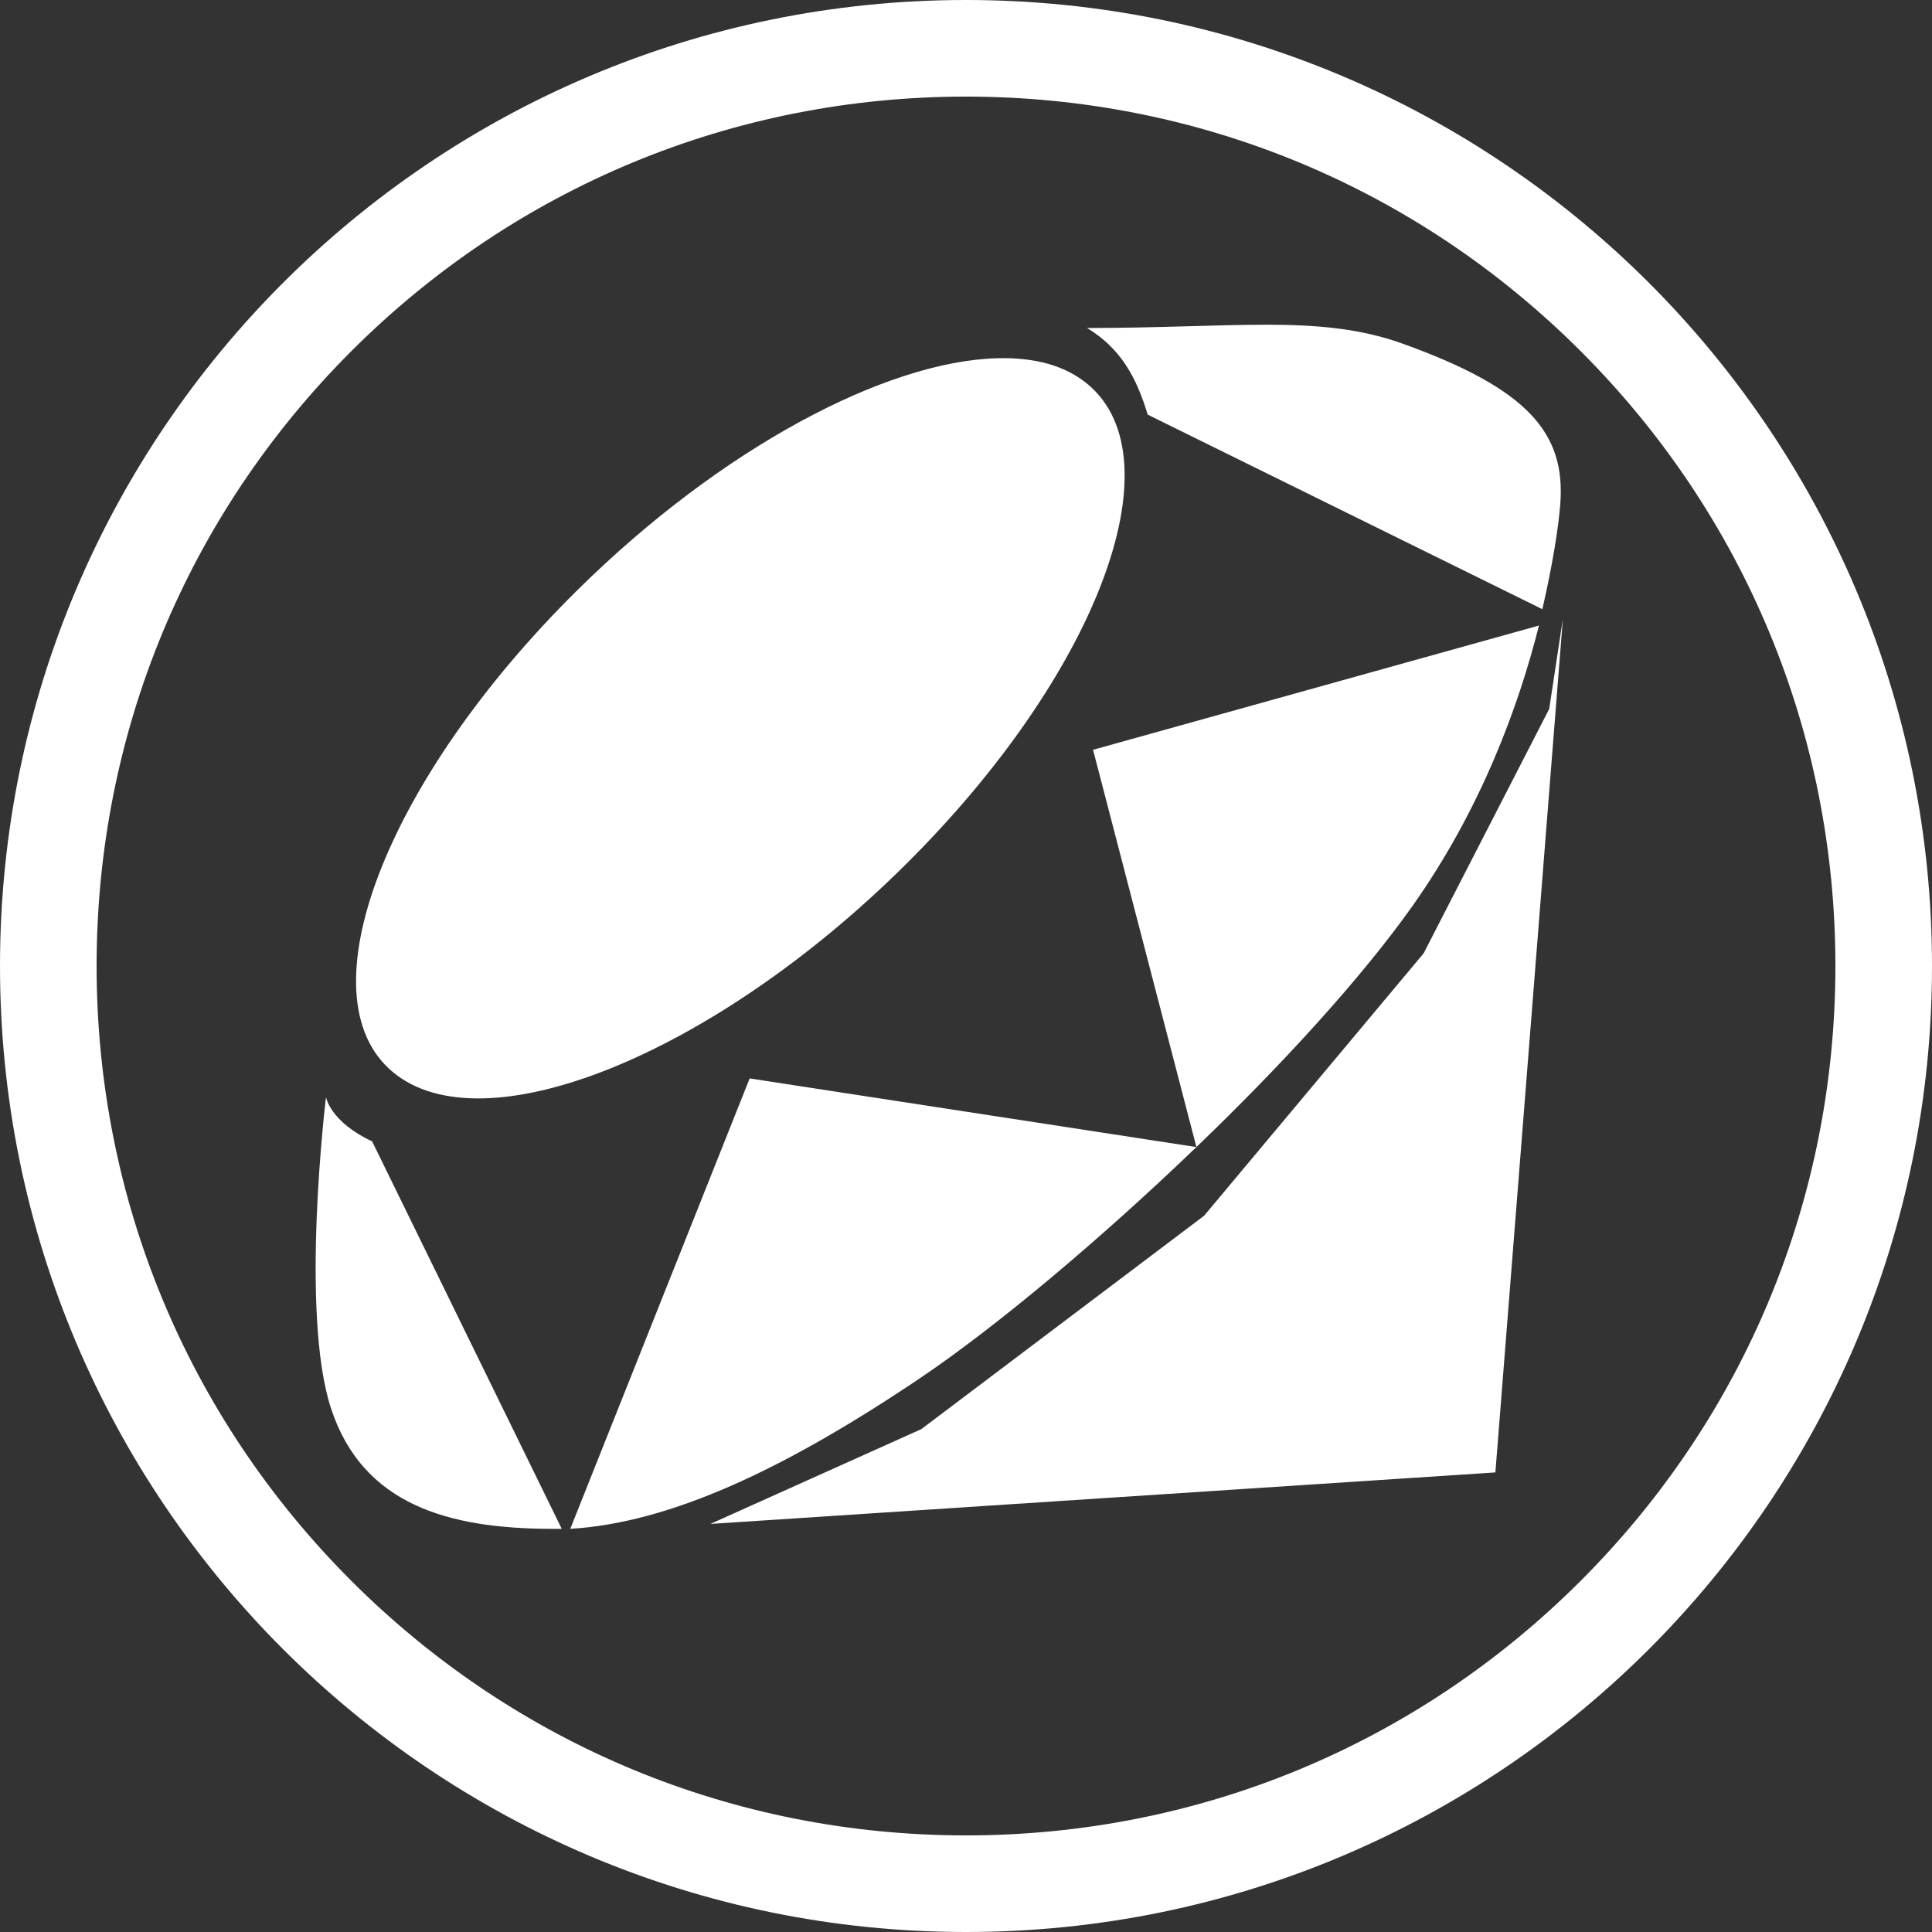 <?xml version="1.0" encoding="utf-8"?>
<svg viewBox="0 0 900 900" xmlns="http://www.w3.org/2000/svg">
  <rect x="0" y="0" width="900" height="900" fill="#333333" stroke="none"/>
  <g id="g10" transform="matrix(3, 0, 0, -3, 0, 900)" style="">
    <g id="g12" transform="scale(0.1)">
      <path d="M 1500 3000 C 671.57 3000 0 2328.43 0 1500 C 0 671.57 671.57 0 1500 0 C 2328.43 0 3000 671.57 3000 1500 C 3000 2328.43 2328.43 3000 1500 3000 Z M 2454.59 545.41 C 2199.61 290.422 1860.6 150 1500 150 C 1139.4 150 800.387 290.422 545.406 545.41 C 290.426 800.391 150 1139.4 150 1500 C 150 1860.6 290.426 2199.61 545.406 2454.59 C 800.387 2709.57 1139.4 2850 1500 2850 C 1860.6 2850 2199.61 2709.57 2454.59 2454.59 C 2709.57 2199.61 2850 1860.6 2850 1500 C 2850 1139.4 2709.57 800.391 2454.59 545.41" style="fill-opacity: 1; fill-rule: nonzero; stroke: none; fill: rgb(255, 255, 255);" id="path14"/>
    </g>
  </g>
  <path d="M 587.815 154.687 C 611.353 154.687 631.517 156.424 651.084 163.447 C 709.954 184.574 727.145 205.318 724.698 238.083 C 723.863 249.288 721.015 266.846 716.341 287.206 L 532.502 196.574 C 527.152 178.928 519.866 165.716 504.251 156.211 C 537.269 156.211 564.277 154.687 587.815 154.687 Z M 462.468 170.299 C 479.779 169.85 494.129 173.654 504.651 182.485 C 546.738 217.805 508.49 318.371 419.099 406.778 C 329.703 495.184 222.837 538.058 180.745 502.738 C 138.654 467.418 177.302 366.853 266.692 278.447 C 333.737 212.142 410.547 171.648 462.468 170.299 Z M 725.89 291.773 L 694.459 689.331 L 328.77 713.326 L 427.057 669.152 L 558.767 569.76 L 661.028 447.525 L 719.526 333.665 L 725.89 291.773 Z M 714.749 294.821 C 705.223 332.893 687.413 380.86 655.856 425.438 C 631.952 459.207 594.729 499.789 555.187 537.773 C 509.772 581.392 461.552 621.772 426.259 645.542 C 364.039 687.44 310.404 712.832 263.513 715.606 L 347.072 505.787 L 555.187 537.773 L 507.035 352.704 L 714.749 294.821 Z M 149.709 514.546 C 149.709 514.546 151.726 526.052 171.196 535.109 L 259.532 715.606 C 257.985 715.656 256.685 715.606 255.156 715.606 C 206.241 715.606 166.767 704.1 152.092 659.631 C 137.421 615.161 149.709 514.546 149.709 514.546 Z" style="fill: rgb(255, 255, 255);" transform="matrix(1, 0, 0, 1, 2.149, -3.42)"/>
</svg>